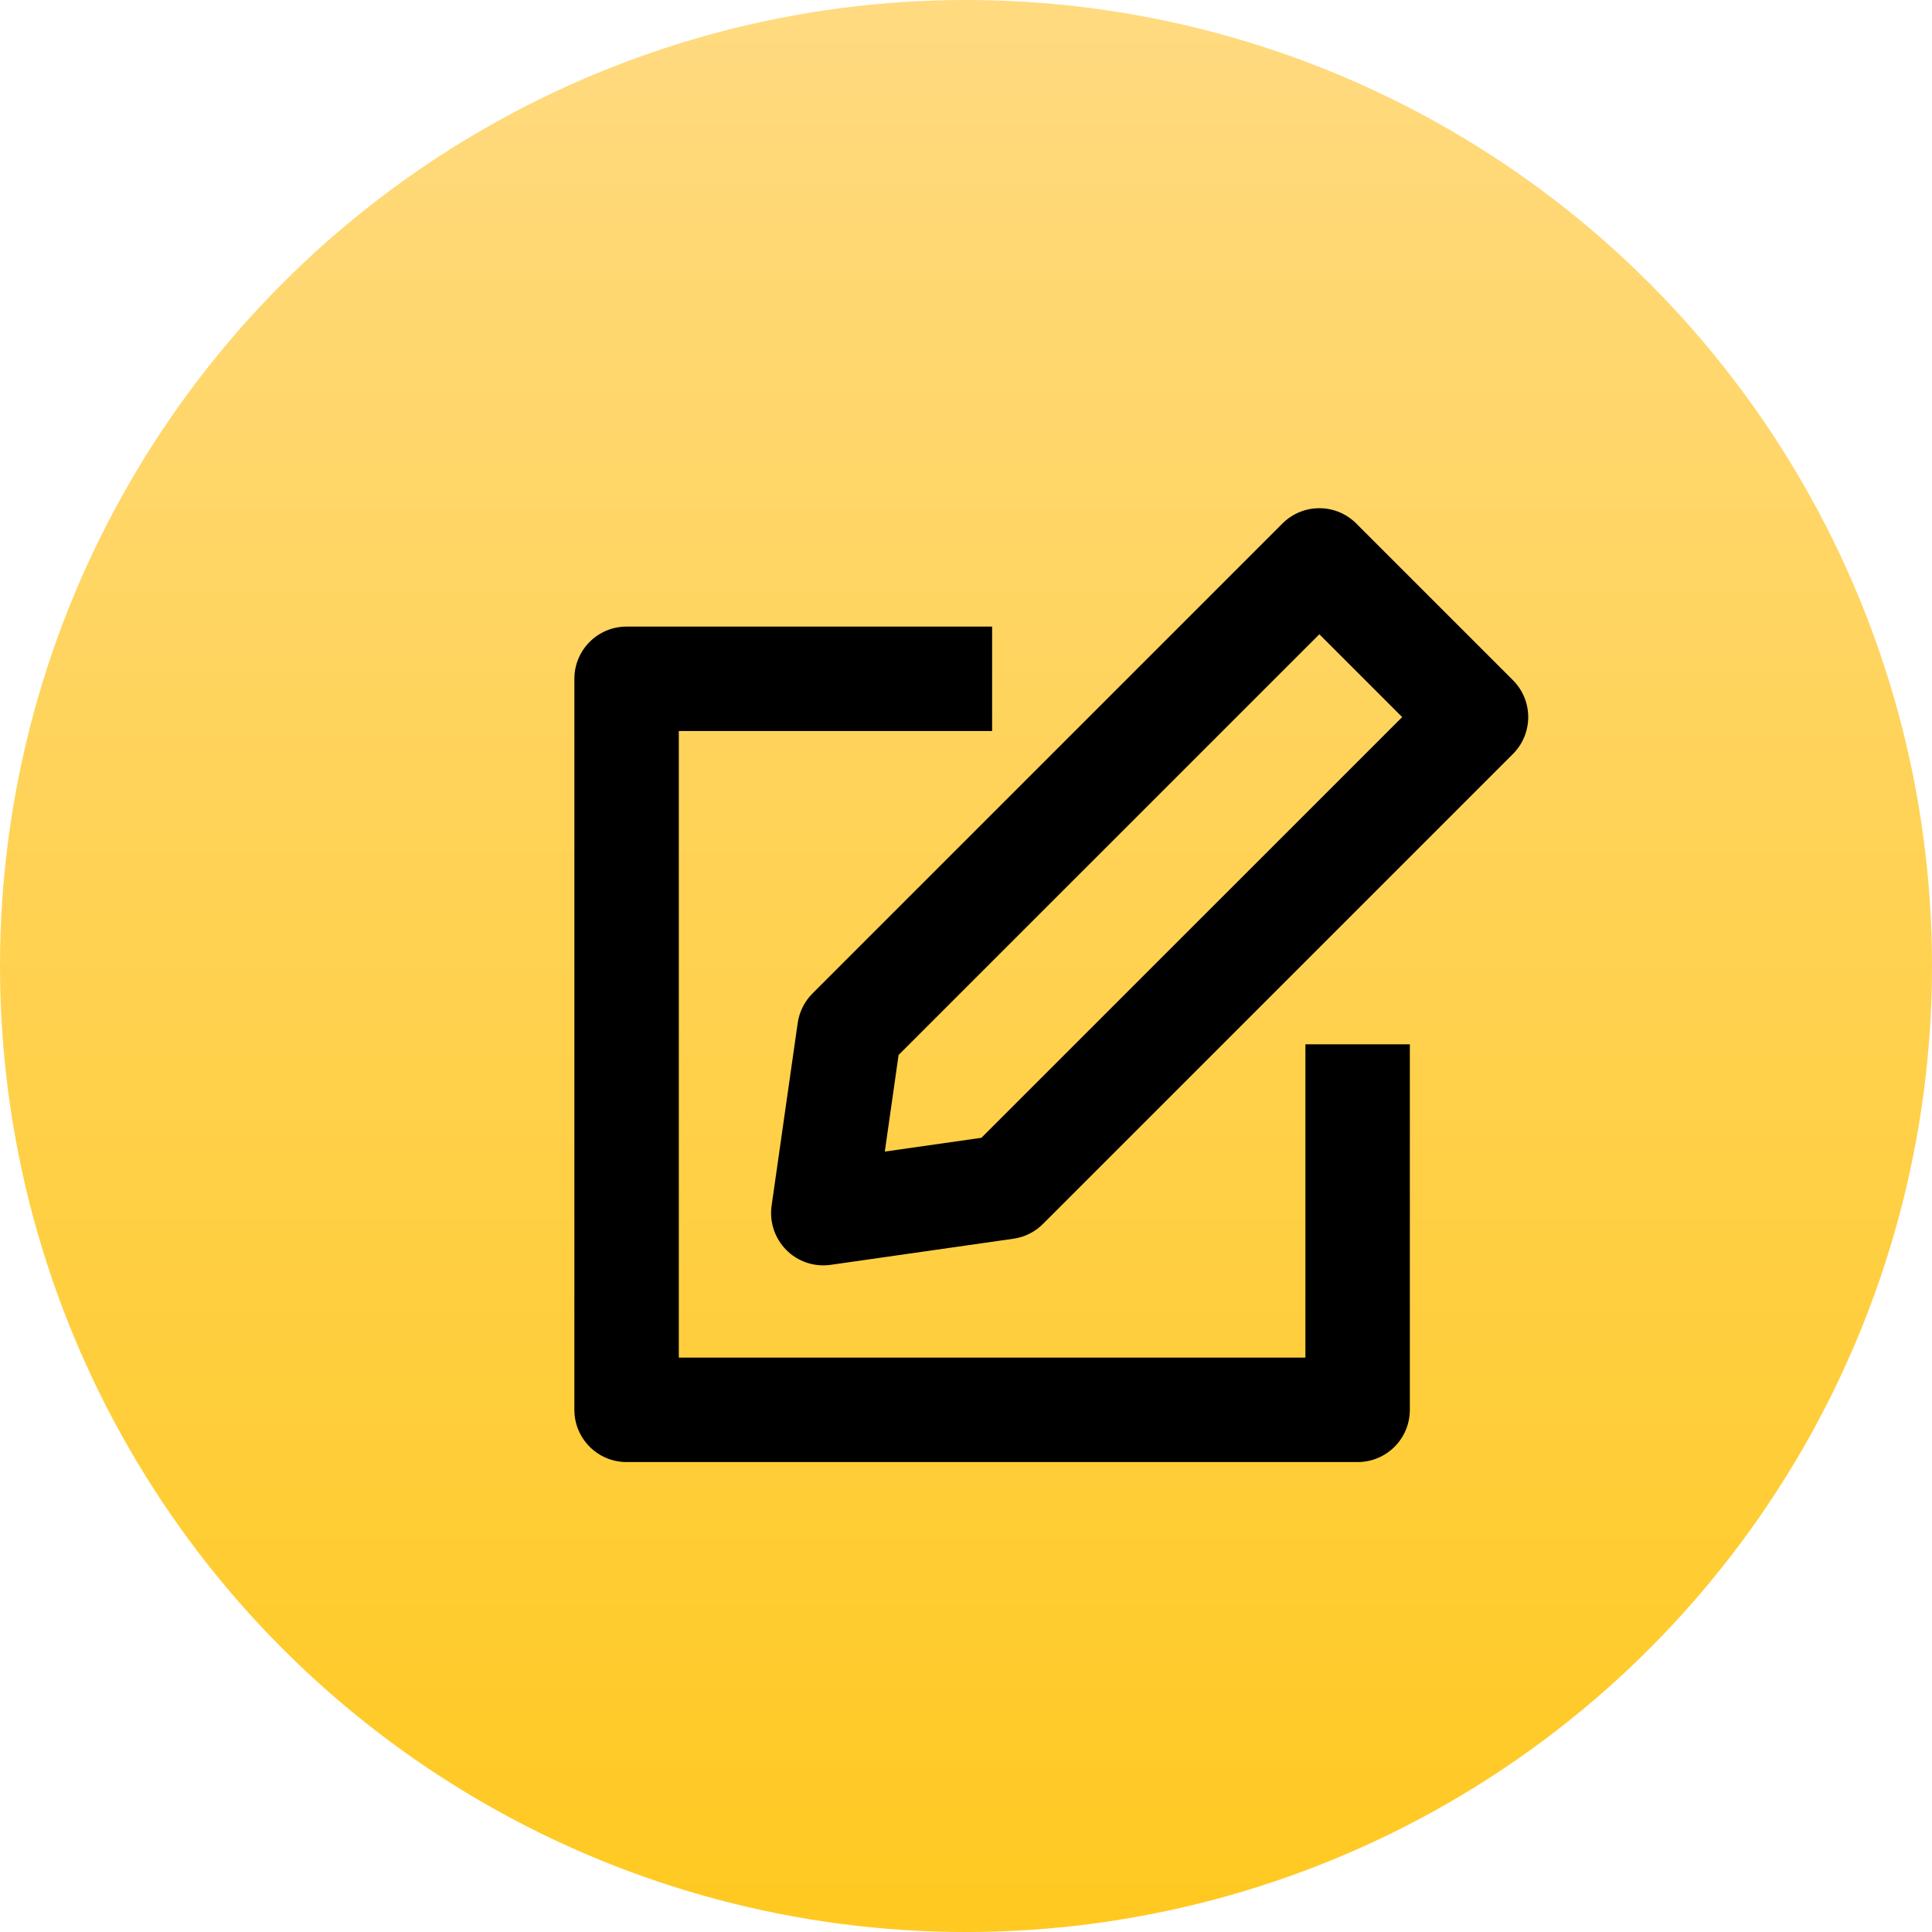 <?xml version="1.0" encoding="UTF-8"?>
<svg width="37px" height="37px" viewBox="0 0 37 37" version="1.1" xmlns="http://www.w3.org/2000/svg" xmlns:xlink="http://www.w3.org/1999/xlink">
    <!-- Generator: Sketch 50.2 (55047) - http://www.bohemiancoding.com/sketch -->
    <title>images/btn_round_edit</title>
    <desc>Created with Sketch.</desc>
    <defs>
        <linearGradient x1="50%" y1="100%" x2="50%" y2="3.061617e-15%" id="linearGradient-1">
            <stop stop-color="#FFC920" offset="0%"></stop>
            <stop stop-color="#FFDA80" offset="100%"></stop>
        </linearGradient>
        <filter x="-2.6%" y="-2.6%" width="105.3%" height="110.5%" filterUnits="objectBoundingBox" id="filter-2">
            <feOffset dx="0" dy="1" in="SourceAlpha" result="shadowOffsetOuter1"></feOffset>
            <feColorMatrix values="0 0 0 0 1   0 0 0 0 1   0 0 0 0 1  0 0 0 0.5 0" type="matrix" in="shadowOffsetOuter1" result="shadowMatrixOuter1"></feColorMatrix>
            <feMerge>
                <feMergeNode in="shadowMatrixOuter1"></feMergeNode>
                <feMergeNode in="SourceGraphic"></feMergeNode>
            </feMerge>
        </filter>
    </defs>
    <g id="images/btn_round_edit" stroke="none" stroke-width="1" fill="none" fill-rule="evenodd">
        <g id="Group">
            <circle id="Oval" fill="url(#linearGradient-1)" cx="18.5" cy="18.5" r="18.5"></circle>
            <g id="boxicon-edit" filter="url(#filter-2)" transform="translate(11, 8)" fill="#000000" fill-rule="nonzero">
                <path d="M14.974,1.026 C14.583,0.635 13.951,0.635 13.56,1.026 L4.56,10.026 C4.407,10.179 4.308,10.378 4.277,10.591 L3.777,14.091 C3.733,14.403 3.838,14.717 4.06,14.94 C4.248,15.129 4.503,15.233 4.767,15.233 C4.814,15.233 4.861,15.23 4.909,15.223 L8.409,14.723 C8.623,14.693 8.821,14.593 8.974,14.44 L17.974,5.44 C18.365,5.049 18.365,4.417 17.974,4.026 L14.974,1.026 Z M7.795,12.79 L5.945,13.054 L6.209,11.204 L14.267,3.147 L15.853,4.733 L7.795,12.79 Z" id="Shape"></path>
                <path d="M1,19 L15,19 C15.553,19 16,18.552 16,18 L16,11 L14,11 L14,17 L2,17 L2,5 L8,5 L8,3 L1,3 C0.447,3 0,3.448 0,4 L0,18 C0,18.552 0.447,19 1,19 Z" id="Shape"></path>
            </g>
        </g>
    </g>
</svg>